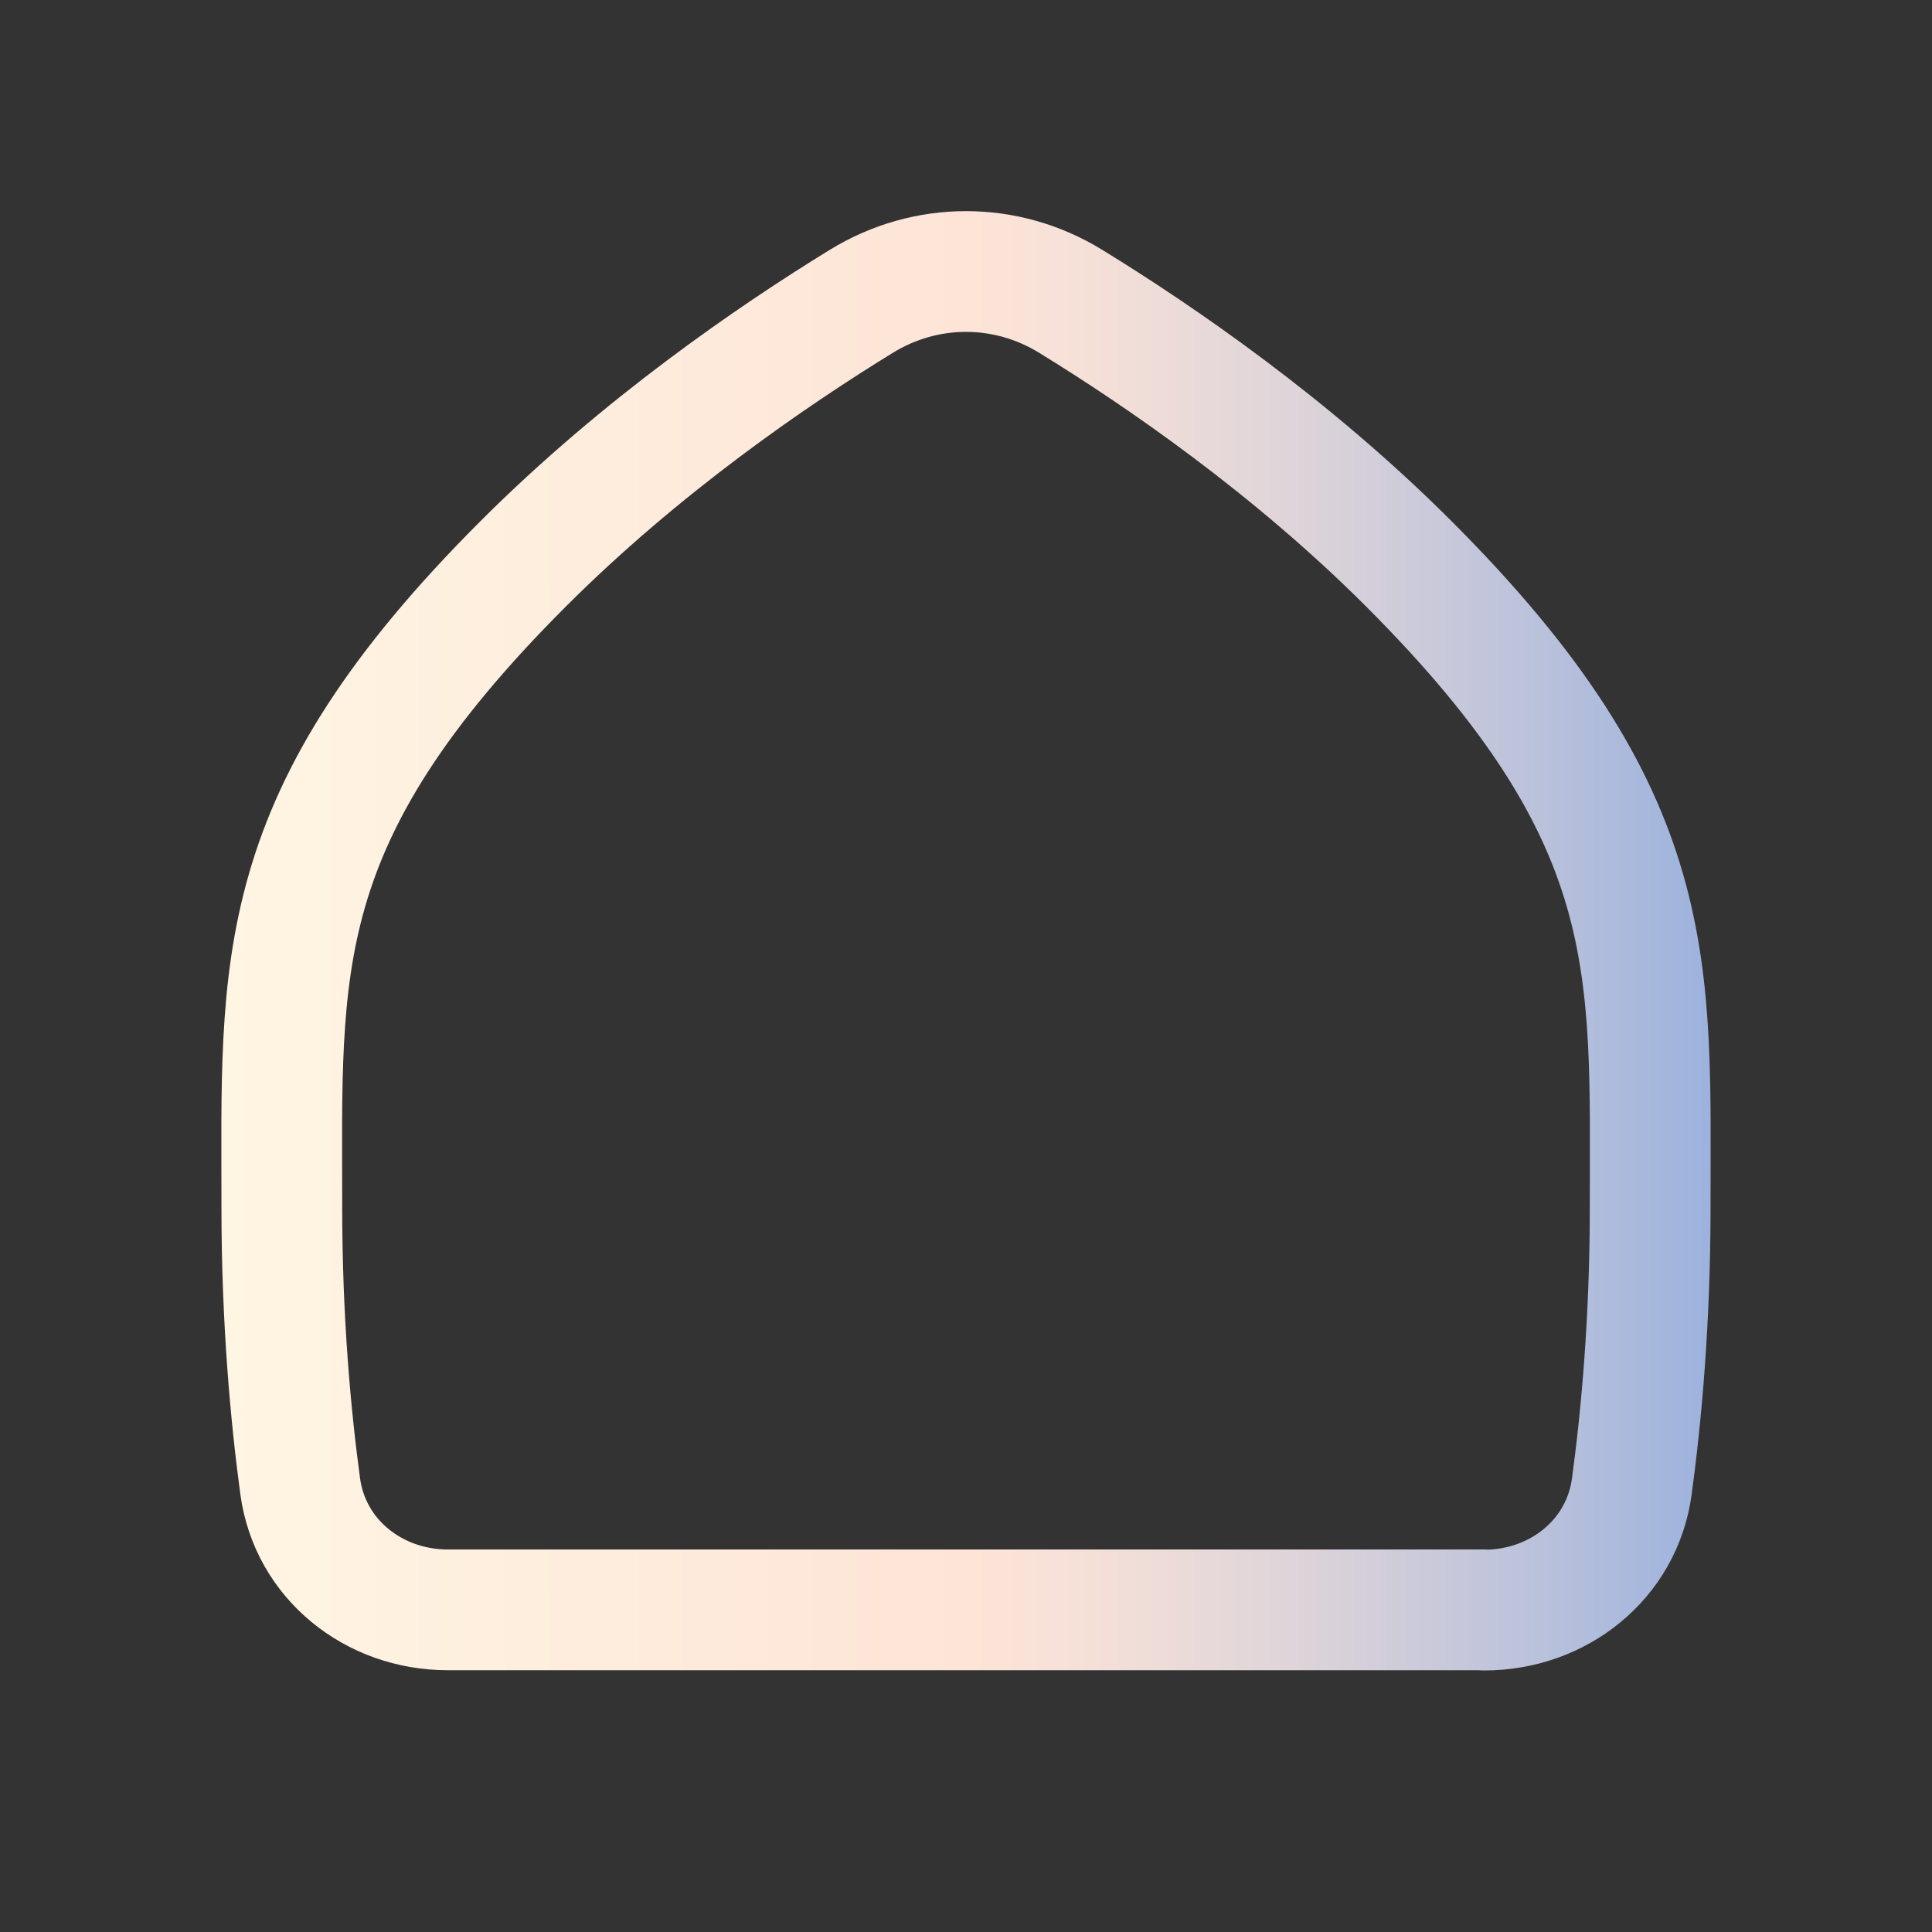 <?xml version="1.0" encoding="utf-8"?>
<!-- Generator: Adobe Illustrator 25.3.1, SVG Export Plug-In . SVG Version: 6.00 Build 0)  -->
<svg version="1.1" id="Слой_1" xmlns="http://www.w3.org/2000/svg" xmlns:xlink="http://www.w3.org/1999/xlink" x="0px" y="0px"
	 viewBox="0 0 800 800" style="enable-background:new 0 0 800 800;" xml:space="preserve">
<rect x="0" y="0" width="800" height="800" fill="#333333" stroke="none"/>
<style type="text/css">
	.st0{fill:none;stroke:url(#SVGID_1_);stroke-width:50;stroke-linecap:round;stroke-linejoin:round;stroke-miterlimit:133.333;}
</style>
<linearGradient id="SVGID_1_" gradientUnits="userSpaceOnUse" x1="91.614" y1="389.503" x2="708.385" y2="389.503">
	<stop  offset="0" style="stop-color:#FFF5E3"/>
	<stop  offset="0.5" style="stop-color:#FDE4D7"/>
	<stop  offset="0.585" style="stop-color:#F5E0D8"/>
	<stop  offset="0.721" style="stop-color:#DED4D9"/>
	<stop  offset="0.888" style="stop-color:#B9C1DB"/>
	<stop  offset="1" style="stop-color:#9CB2DD"/>
</linearGradient>
<path class="st0" d="M614.6,666.7c30.6,0,57-20.9,61.1-51.2c3.9-28.8,7.6-68.4,7.6-115.4c0-100,5.6-161.1-100-266.7
	c-48.7-48.7-103.1-86-139.9-108.6c-26.8-16.5-60-16.5-86.8,0c-36.8,22.6-91.2,59.9-139.9,108.6C111.1,338.9,116.7,400,116.7,500
	c0,47,3.7,86.6,7.6,115.4c4.1,30.3,30.5,51.2,61.1,51.2H614.6z"/>
</svg>
